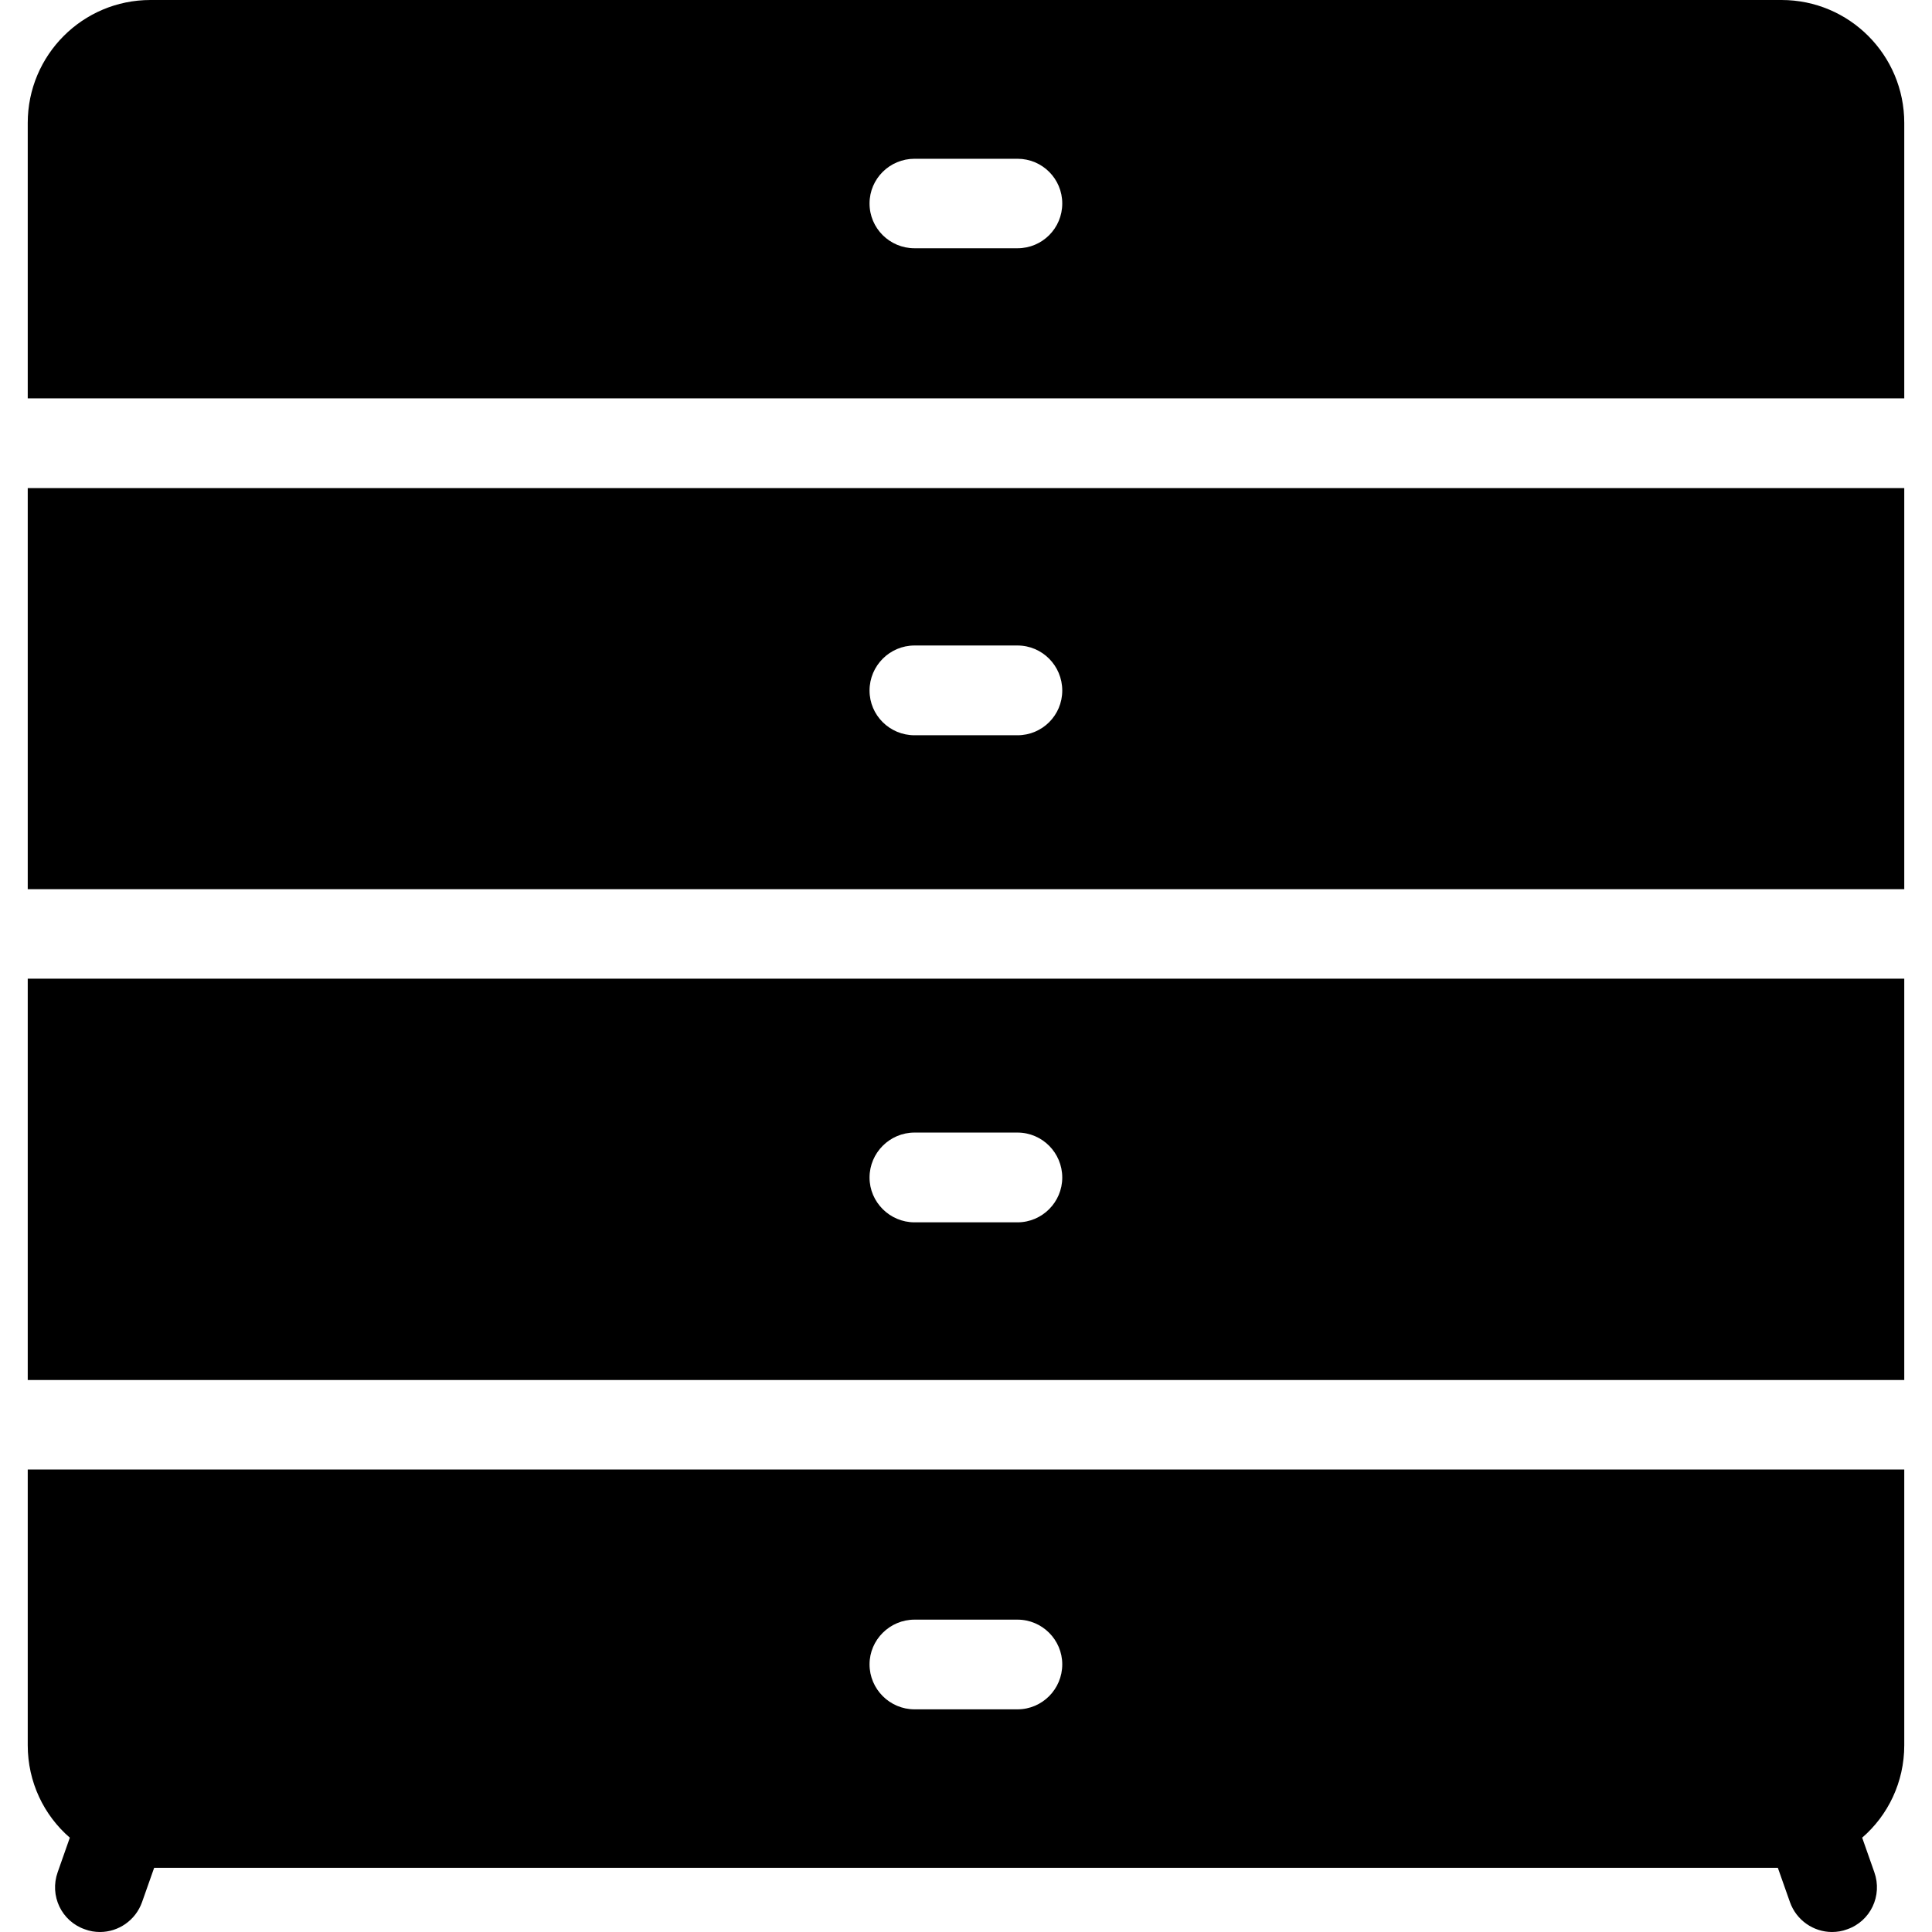<?xml version="1.0" encoding="UTF-8"?>
<svg xmlns="http://www.w3.org/2000/svg" xmlns:xlink="http://www.w3.org/1999/xlink" width="28pt" height="28pt" viewBox="0 0 28 28" version="1.1">
<g id="surface1">
<path style=" stroke:none;fill-rule:nonzero;fill:rgb(0%,0%,0%);fill-opacity:1;" d="M 27.598 14.184 L 0.402 14.184 L 0.402 20 L 27.598 20 Z M 14.746 17.715 L 13.254 17.715 C 12.895 17.715 12.602 17.422 12.602 17.066 C 12.602 16.707 12.895 16.414 13.254 16.414 L 14.746 16.414 C 15.105 16.414 15.395 16.707 15.395 17.066 C 15.395 17.422 15.105 17.715 14.746 17.715 Z M 14.746 17.715 "/>
<path style=" stroke:none;fill-rule:nonzero;fill:rgb(0%,0%,0%);fill-opacity:1;" d="M 27.598 5.773 L 27.598 1.781 C 27.598 0.797 26.801 0 25.82 0 L 2.18 0 C 1.199 0 0.402 0.797 0.402 1.781 L 0.402 5.773 Z M 13.254 2.301 L 14.746 2.301 C 15.105 2.301 15.395 2.59 15.395 2.949 C 15.395 3.309 15.105 3.598 14.746 3.598 L 13.254 3.598 C 12.895 3.598 12.602 3.309 12.602 2.949 C 12.602 2.59 12.895 2.301 13.254 2.301 Z M 13.254 2.301 "/>
<path style=" stroke:none;fill-rule:nonzero;fill:rgb(0%,0%,0%);fill-opacity:1;" d="M 27.598 25.293 L 27.598 21.297 L 0.402 21.297 L 0.402 25.293 C 0.402 25.828 0.637 26.309 1.012 26.633 L 0.836 27.133 C 0.715 27.473 0.891 27.844 1.23 27.961 C 1.301 27.988 1.375 28 1.449 28 C 1.715 28 1.965 27.832 2.059 27.566 L 2.234 27.07 L 25.766 27.07 L 25.941 27.566 C 26.035 27.832 26.285 28 26.551 28 C 26.625 28 26.699 27.988 26.77 27.961 C 27.109 27.844 27.285 27.473 27.164 27.133 L 26.988 26.633 C 27.363 26.309 27.598 25.828 27.598 25.293 Z M 14.746 24.773 L 13.254 24.773 C 12.895 24.773 12.602 24.48 12.602 24.121 C 12.602 23.766 12.895 23.473 13.254 23.473 L 14.746 23.473 C 15.105 23.473 15.395 23.766 15.395 24.121 C 15.395 24.48 15.105 24.773 14.746 24.773 Z M 14.746 24.773 "/>
<path style=" stroke:none;fill-rule:nonzero;fill:rgb(0%,0%,0%);fill-opacity:1;" d="M 0.402 12.887 L 27.598 12.887 L 27.598 7.074 L 0.402 7.074 Z M 13.254 9.355 L 14.746 9.355 C 15.105 9.355 15.395 9.648 15.395 10.008 C 15.395 10.367 15.105 10.656 14.746 10.656 L 13.254 10.656 C 12.895 10.656 12.602 10.367 12.602 10.008 C 12.602 9.648 12.895 9.355 13.254 9.355 Z M 13.254 9.355 "/>
</g>
</svg>
